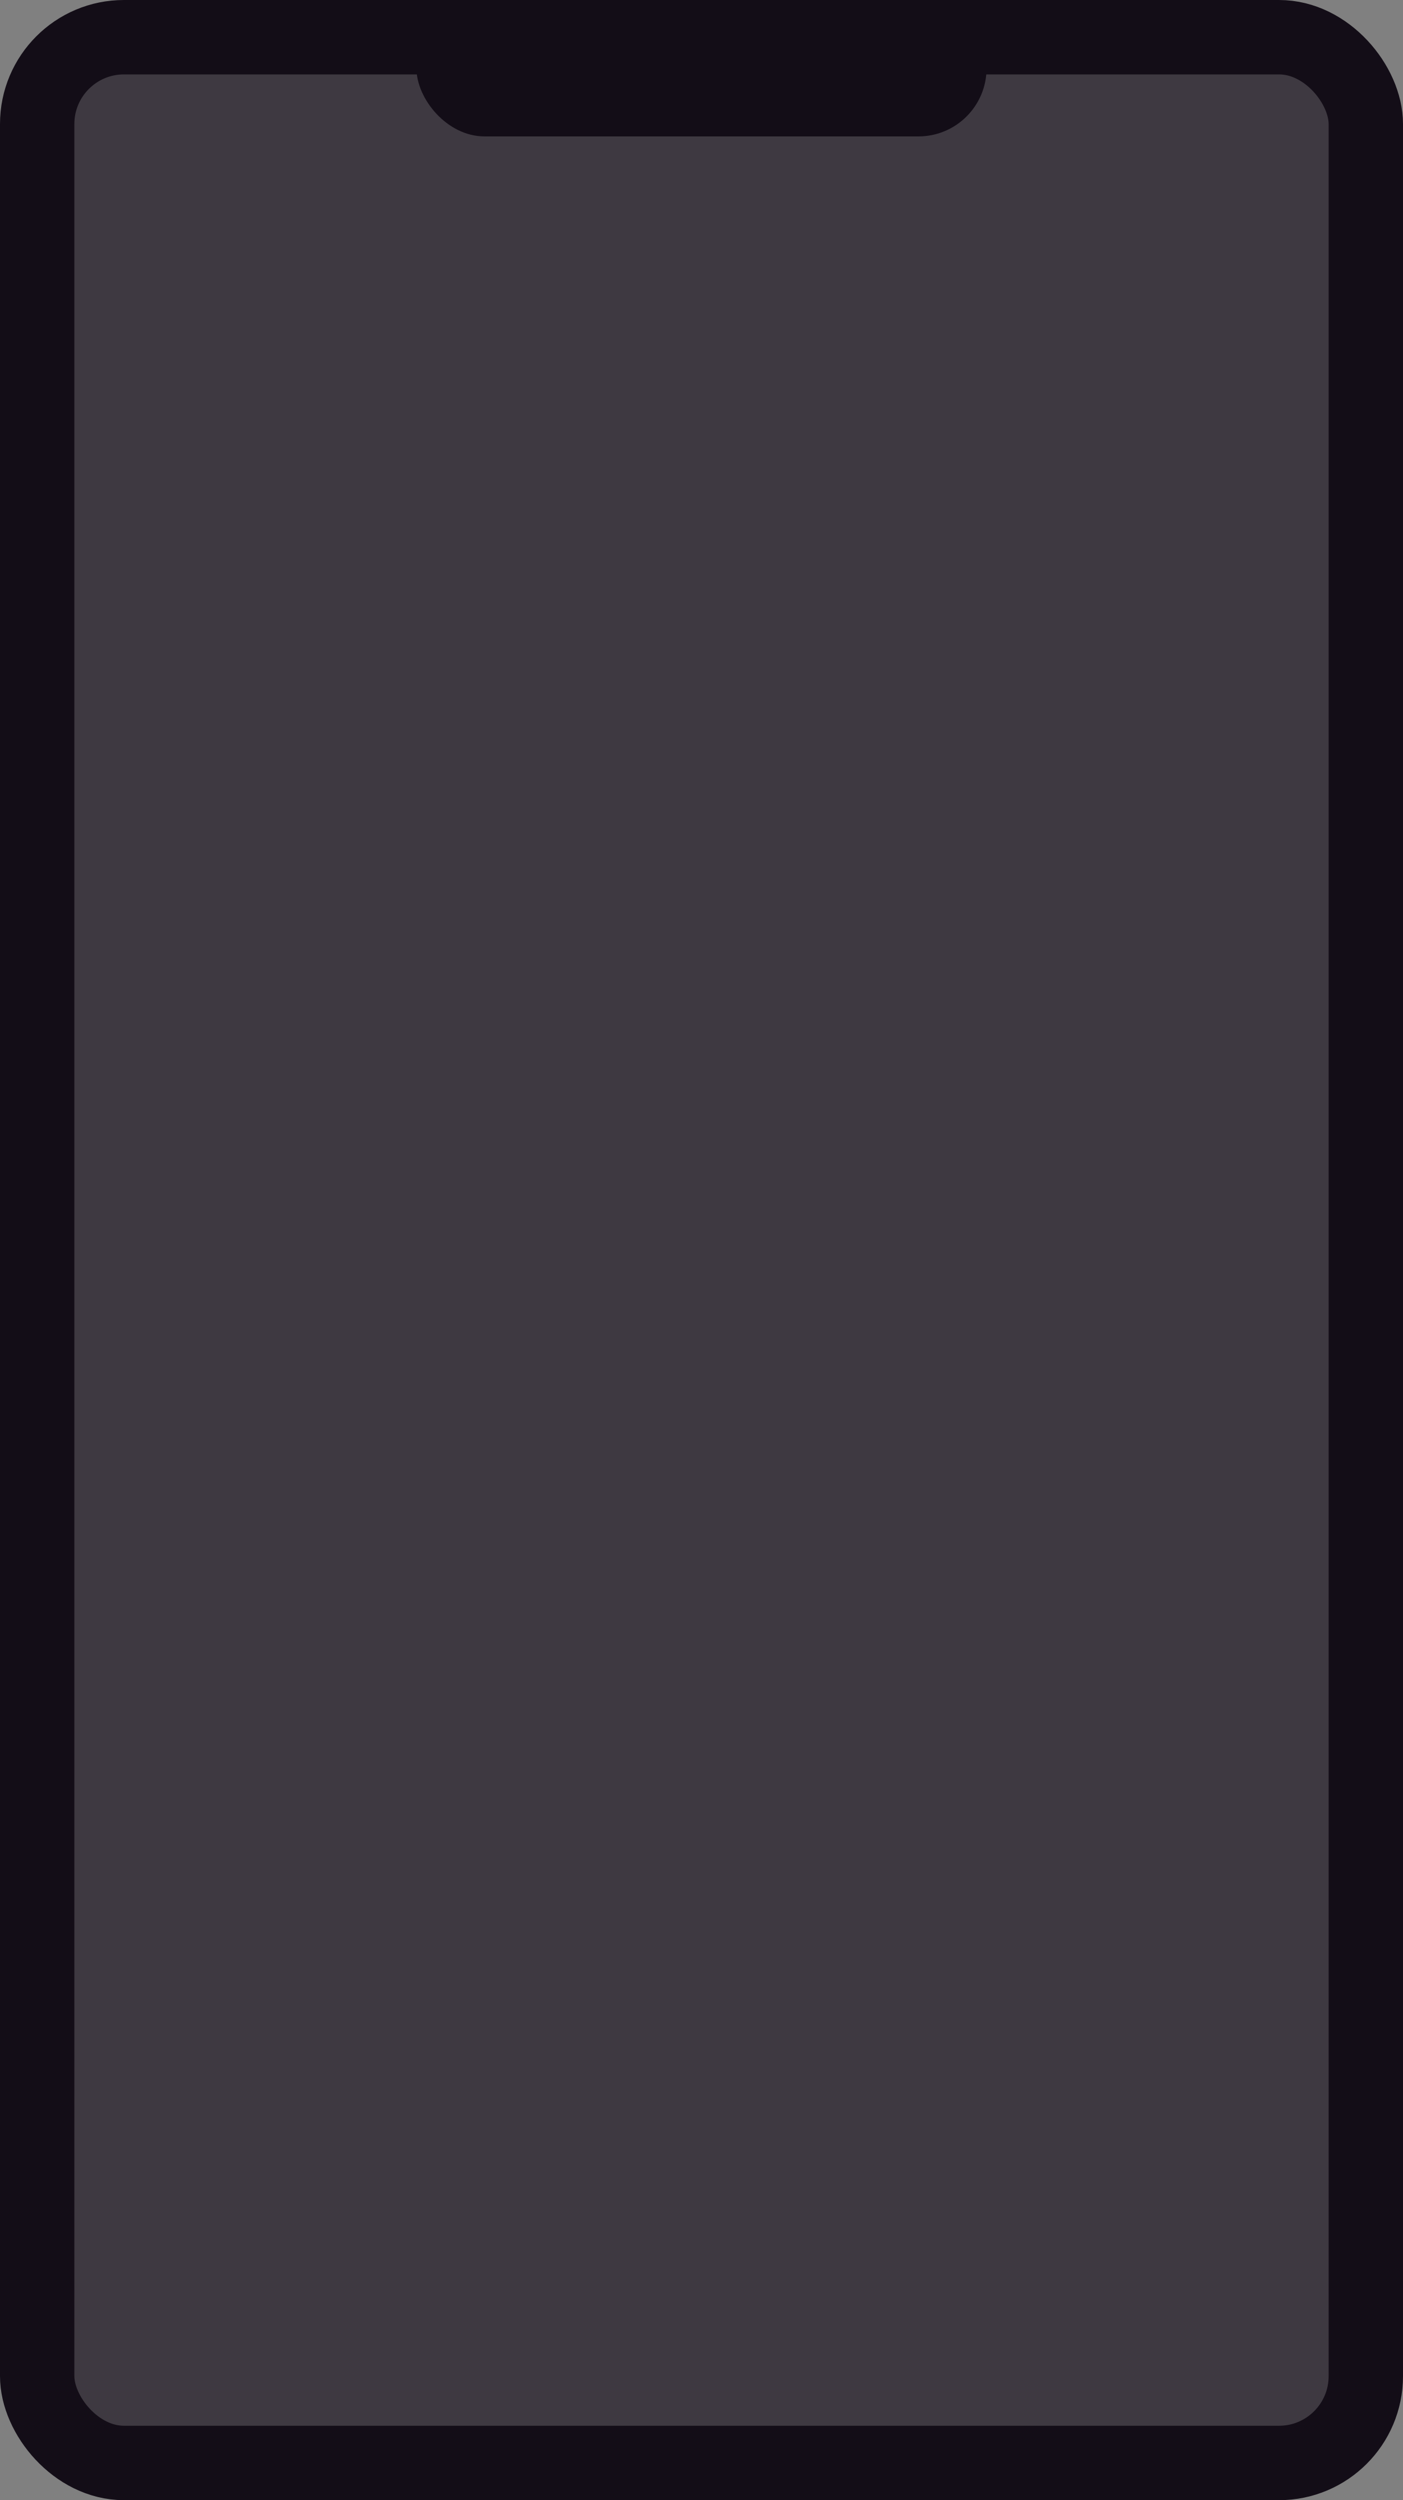 <svg width="283" height="504" viewBox="0 0 283 504" fill="none" xmlns="http://www.w3.org/2000/svg">
<rect x="0" y="0" width="283" height="504" fill="#808080" stroke="none"/>
<rect x="7.5" y="7.5" width="268" height="489" rx="17.5" fill="#130D17"/>
<rect x="7.5" y="7.5" width="268" height="489" rx="17.5" fill="#EFEFEF" fill-opacity="0.2"/>
<rect x="7.5" y="7.5" width="268" height="489" rx="17.5" stroke="#130D17" stroke-width="15"/>
<rect x="84" width="115" height="27.5" rx="13.75" fill="#130D17"/>
</svg>
